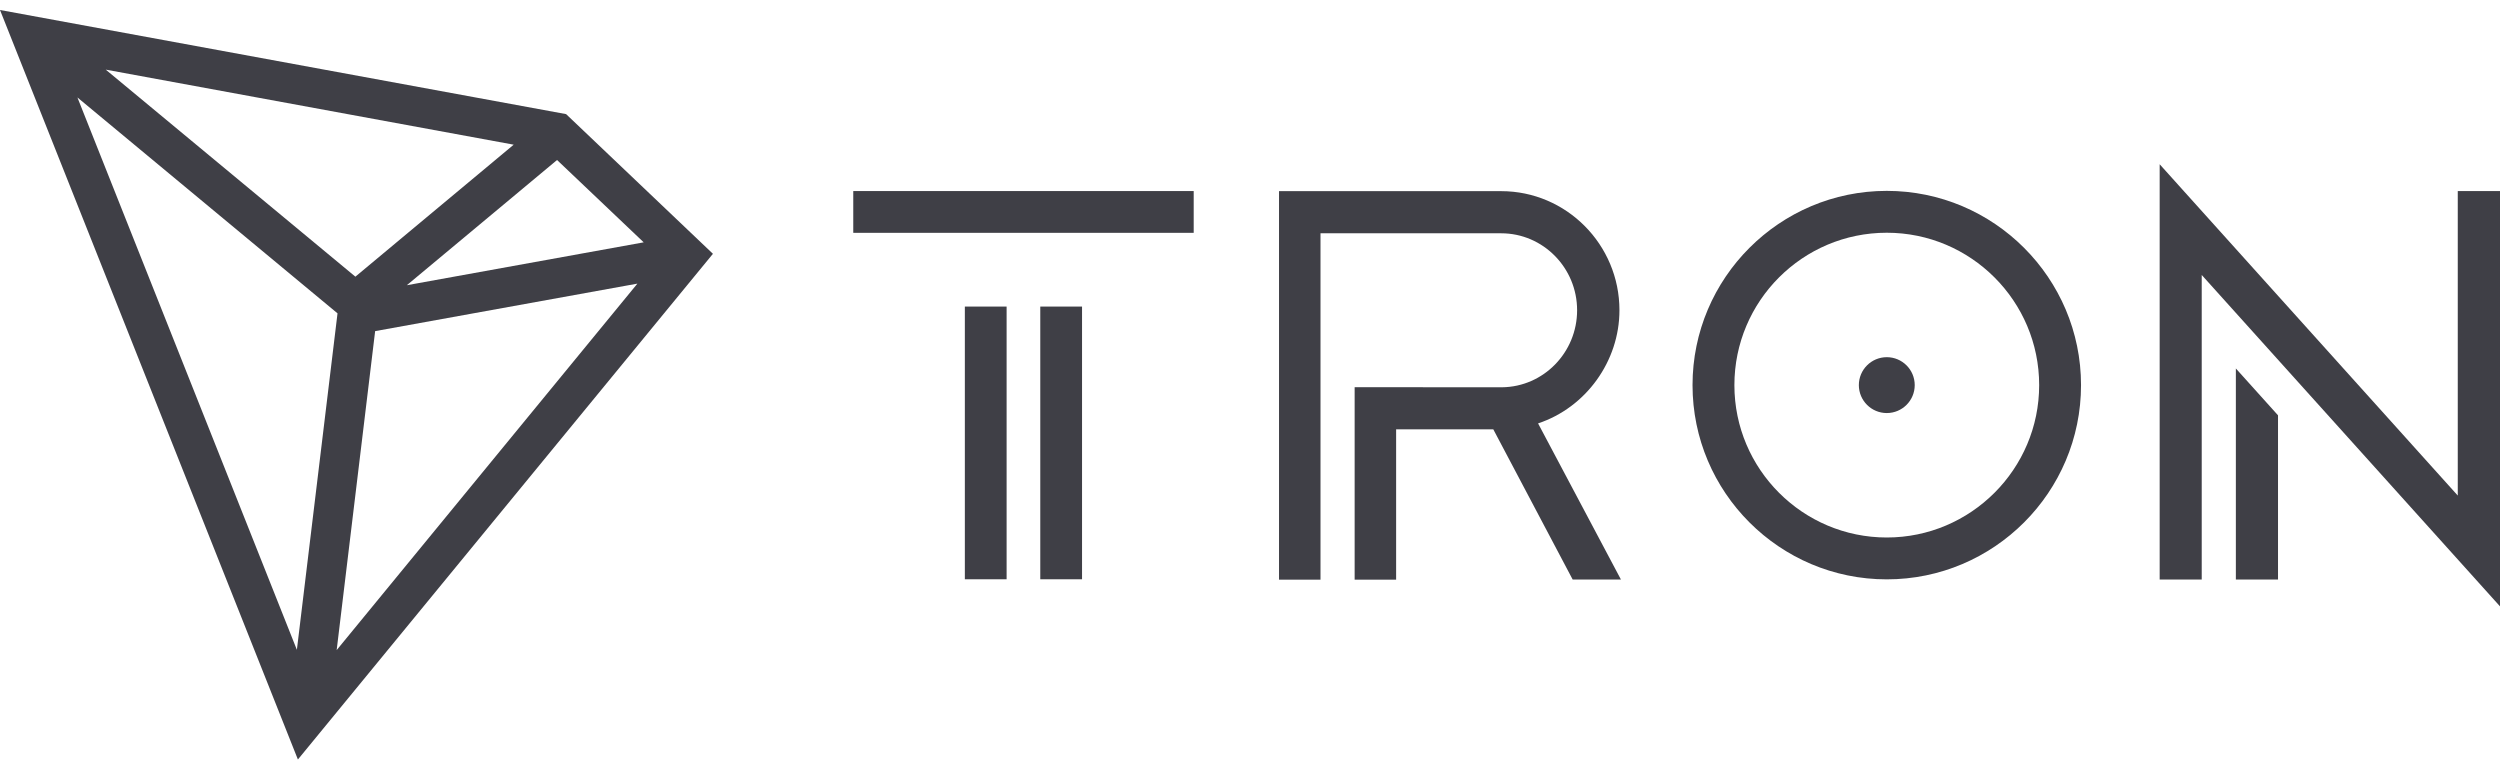 <svg width="180" height="55" viewBox="0 0 180 55" fill="none" xmlns="http://www.w3.org/2000/svg">
<path d="M72.476 22.073H69.469V41.708H72.476V22.073Z" fill="#3F3F46"/>
<path d="M85.946 13.756H61.435V16.764H85.946V13.756Z" fill="#3F3F46"/>
<path d="M77.907 22.073H74.9V41.708H77.907V22.073Z" fill="#3F3F46"/>
<path d="M160.982 41.728H164.017V29.903L160.982 26.53V41.728Z" fill="#3F3F46"/>
<path d="M176.959 13.756V35.68L155.496 11.826V41.728H158.524V19.798L180 43.658V13.756H176.959Z" fill="#3F3F46"/>
<path d="M135.848 13.743C128.134 13.743 121.862 20.014 121.862 27.729C121.862 35.443 128.134 41.714 135.848 41.714C143.562 41.714 149.834 35.443 149.834 27.729C149.834 20.021 143.562 13.743 135.848 13.743ZM135.848 38.7C129.8 38.7 124.876 33.783 124.876 27.729C124.876 21.674 129.793 16.757 135.848 16.757C141.896 16.757 146.82 21.674 146.82 27.729C146.82 33.776 141.896 38.7 135.848 38.7Z" fill="#3F3F46"/>
<path d="M135.848 25.717C134.738 25.717 133.837 26.618 133.837 27.729C133.837 28.839 134.738 29.74 135.848 29.74C136.959 29.74 137.86 28.839 137.86 27.729C137.86 26.618 136.959 25.717 135.848 25.717Z" fill="#3F3F46"/>
<path d="M116.6 22.337C116.6 17.61 112.78 13.763 108.086 13.763H92.089V41.735H95.076V16.797H108.086C111.1 16.797 113.552 19.283 113.552 22.337C113.552 25.378 111.134 27.851 108.147 27.884L97.534 27.878V41.735H100.521V30.912H107.517L113.233 41.728H116.708L110.741 30.485C114.188 29.341 116.6 26.008 116.6 22.337Z" fill="#3F3F46"/>
<path d="M40.758 8.216L0 0.719L21.449 54.684L51.331 18.274L40.758 8.216ZM40.108 11.521L46.346 17.448L29.292 20.536L40.108 11.521ZM25.587 19.92L7.613 5.013L36.986 10.417L25.587 19.92ZM24.301 22.561L21.375 46.787L5.574 7.017L24.301 22.561ZM27.01 23.841L45.892 20.421L24.24 46.807L27.01 23.841Z" fill="#3F3F46"/>
</svg>
